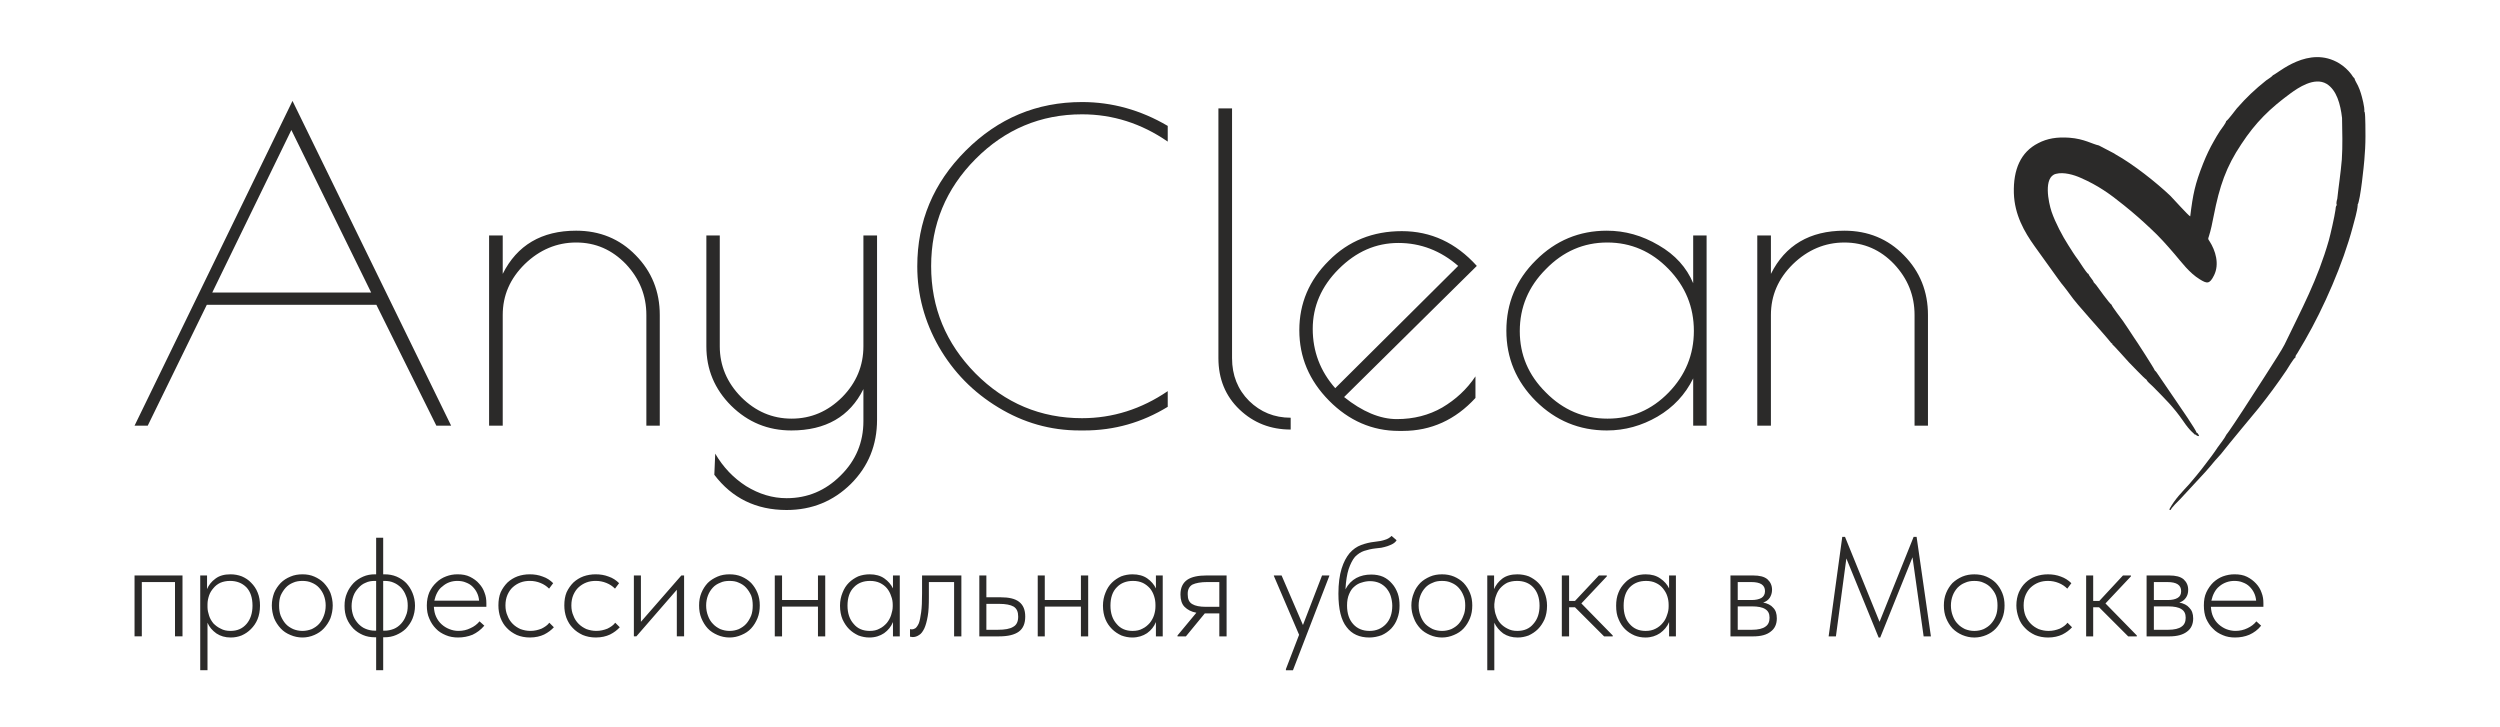 <svg xmlns="http://www.w3.org/2000/svg" xml:space="preserve" width="110mm" height="32mm" style="shape-rendering:geometricPrecision;text-rendering:geometricPrecision;image-rendering:optimizeQuality;fill-rule:evenodd;clip-rule:evenodd" viewBox="0 0 11000 3200"><defs><style>.fil1{fill:#2b2a29;fill-rule:nonzero}</style></defs><g id="Слой_x0020_1"><g id="_1468378709808"><path d="m10001 331 1-1c-7 9-20 16-31 24-50 40-87 75-129 123-10 12-39 52-47 56 0 8-22 35-27 43-10 15-18 29-27 45-18 31-33 63-47 98-36 91-45 135-57 233-7-2-77-80-87-90-62-59-163-139-242-183-3-2-4-3-6-4l-67-35c-29-6-64-29-129-34-55-4-98 3-138 24-77 39-110 116-107 220 3 95 46 170 91 233l102 142c7 9 11 15 17 23 3 4 6 7 9 11 9 11 19 25 28 37 29 43 145 167 182 214 7 3 3 0 4 5 6 4 64 69 73 79 5 4 69 73 77 76 5 11 16 18 28 30 53 54 89 88 133 151 32 48 50 57 53 62l3-1c5 6 7 6 15 7-1-4-2-6-4-9-5-7-2-3-7-6-1-10-77-121-89-138l-82-120c-4-6-7-11-13-16 0-5-82-132-93-147-16-25-33-50-48-72-7-10-49-64-49-70-9-5-58-73-68-87l-9-10c0-1-1-1-2-2-1-9-17-22-23-37-5 0-18-22-23-28-9-13-15-22-22-33-18-24-28-41-44-66-25-39-56-97-73-146-14-42-37-153 19-167 34-9 79 4 110 18 75 33 126 69 189 120 45 36 82 69 118 103 39 36 69 70 106 113 30 35 64 82 110 110 31 19 43 23 63-18 24-49 7-108-21-151-6-9-6-8-2-20 9-28 15-58 21-89 26-133 55-217 122-317 63-96 126-157 216-223 33-24 105-74 159-42 44 27 61 89 68 150 1 63 3 121-1 183-5 61-14 116-20 173-2 7-6 20-2 27-5 6-5 12-6 22-4 29-22 108-29 133-50 175-119 301-195 459-18 37-151 238-181 286-9 14-68 104-74 109-10 20-27 40-39 57-5 7-15 23-25 36s-18 24-28 37c-22 30-63 79-73 90-29 32-62 64-87 110 3 4-1 1 6 3 2-9 37-43 43-49l111-120c15-16 26-31 40-47l27-30c35-45 156-190 165-201 41-51 86-112 123-167 5-7 32-54 40-57 0-10 2-8 9-20l33-56c83-144 167-336 210-498 7-27 20-69 22-97h-1c13-19 29-183 30-197 3-35 5-68 5-106 0-12 0-91-3-104 0-1 0-1-1-2l-1-3c2-18-10-63-15-79-4-12-7-22-13-34-3-7-14-24-15-31 0-1-1-1-1-2-7-6-8-10-14-18-14-18-31-34-52-47-135-82-270 44-292 52z" style="fill:#2b2a29"/><path d="m1287 444 698 1429h-65l-264-532H910l-260 532h-58l695-1429zm-5 128-348 715h699l-351-715zm930 1301h-60v-837h60v169c63-126 171-190 323-190 104 0 192 36 262 108 71 72 106 160 106 263v487h-59v-487c0-86-30-160-90-224-61-63-133-95-219-95-85 0-161 32-226 95-65 64-97 138-97 224v487zm1587-837h60v811c0 111-38 205-115 282-77 76-171 115-283 115-134 0-240-52-318-155l4-93c35 60 80 107 136 143 57 35 116 53 178 53 92 0 171-33 238-100 67-66 100-146 100-239v-141c-60 121-166 182-317 182-103 0-191-36-265-109-73-73-109-160-109-261v-488h59v488c0 85 32 160 94 223 63 63 137 95 222 95 86 0 160-32 223-95 62-63 93-138 93-223v-488zm971 858h-20c-128 0-247-34-357-101-111-67-198-156-262-267-63-111-95-229-95-354 0-198 71-367 213-509 143-143 313-214 512-214 132 0 258 35 377 105v69c-116-80-242-120-377-120-182 0-339 66-469 197s-195 288-195 471 65 340 195 472c130 131 287 197 469 197 135 0 261-40 377-119v69c-113 69-235 104-368 104zm909-56v52c-88 0-163-29-225-88s-93-135-93-226V477h60v1099c0 75 25 138 75 188 50 49 111 74 183 74zm493 58h-17c-117 0-220-45-307-133-88-89-131-192-131-310s43-220 130-306c86-87 194-130 321-130 128 0 238 51 330 153l-584 577c80 64 158 97 232 97s141-17 200-51c59-35 108-80 146-137v95c-88 96-195 145-320 145zm-19-827c-99 0-186 38-263 115-76 76-114 164-114 263s33 186 99 261l541-538c-77-67-165-101-263-101zm1356-33v837h-59v-208c-35 71-87 127-157 168-69 40-143 61-223 61-121 0-225-43-312-129-87-87-130-190-130-310 0-121 43-224 130-310 87-87 191-130 312-130 80 0 155 21 228 64 73 42 123 98 152 167v-210h59zm-822 421c0 104 38 194 115 270 76 77 166 115 271 115s194-38 269-115c74-76 111-167 111-271 0-105-37-196-112-273s-165-116-269-116-194 39-270 117c-77 77-115 168-115 273zm1105 416h-60v-837h60v169c63-126 171-190 323-190 104 0 192 36 262 108 71 72 106 160 106 263v487h-59v-487c0-86-30-160-90-224-60-63-133-95-219-95-85 0-161 32-226 95-65 64-97 138-97 224v487zM592 2532h211v268h-33v-239H624v239h-32v-268zm289 417v-417h30v60c7-17 19-33 37-46 17-13 39-19 66-19 18 0 34 3 50 9 16 7 30 16 41 28 12 12 22 26 29 44 7 17 10 36 10 57 0 23-4 43-11 60s-17 31-29 43-25 21-41 28c-15 6-31 9-48 9-24 0-45-6-63-18-18-13-31-28-39-47v209h-32zm131-393c-16 0-30 3-42 8-13 6-23 14-31 24-8 9-15 20-19 32s-7 25-7 38v14c0 12 3 25 7 37 4 13 11 24 19 34 9 9 19 17 32 23 12 7 27 10 43 10 30 0 53-10 71-31 17-20 26-47 26-80 0-35-9-62-27-81-19-19-43-28-72-28zm319 249c-19 0-37-4-53-11-17-7-31-16-43-29s-22-28-29-45c-6-17-10-36-10-56s4-38 10-55c7-17 17-31 29-44 12-12 26-21 43-28 16-7 34-10 53-10s36 3 52 10 30 16 42 28c12 13 22 27 29 44 6 17 10 35 10 55s-4 39-10 56c-7 17-17 32-29 45s-26 22-42 29-34 11-52 11zm0-29c14 0 28-3 41-8 12-6 23-13 32-23s16-22 21-36c5-13 8-28 8-45 0-16-3-31-8-44s-12-24-21-34-20-17-32-22c-13-6-27-8-41-8-15 0-29 2-42 8-12 5-23 12-32 22s-16 21-22 34c-5 13-7 28-7 44 0 17 2 32 7 45 6 14 13 26 22 36s20 17 33 23c12 5 26 8 41 8zm318 28c-18 0-36-3-52-10s-30-16-42-28c-12-13-22-27-29-44s-10-36-10-56c0-21 3-39 11-57 7-17 17-31 29-44 12-12 26-21 42-28s33-10 51-10h6v-161h31v161h6c19 0 36 3 53 10 16 7 30 16 42 28 12 13 21 27 28 44s11 36 11 56c0 21-4 39-11 57-7 17-17 31-29 44-12 12-27 21-43 28s-33 10-51 10h-6v145h-31v-145h-6zm37-248v219h6c15 0 28-3 41-8 12-5 23-13 32-23s16-21 21-35c6-13 8-28 8-44s-2-31-8-44c-5-14-12-25-21-35-9-9-20-17-32-22-13-6-26-8-41-8h-6zm-139 111c0 16 3 30 8 44 5 13 13 24 22 34 9 9 19 17 32 22 12 5 26 8 40 8h6v-219h-6c-14 0-28 2-40 8-13 5-23 13-32 23s-17 21-22 35-8 29-8 45zm469 138c-19 0-38-3-54-10-17-7-32-16-44-29-12-12-22-27-29-44-8-17-11-37-11-58 0-22 4-41 11-58 8-17 18-31 31-43 12-12 27-21 43-27s32-9 50-9c21 0 39 3 55 11s30 18 40 30c11 12 19 25 24 40 6 15 8 30 8 46v16h-231c1 17 4 31 10 44s14 24 24 33 21 16 34 21c12 5 26 8 40 8 20 0 37-4 53-12 16-7 29-17 40-30l21 19c-15 18-33 31-52 40-20 8-41 12-63 12zm-4-249c-12 0-24 2-35 6s-21 10-30 18c-10 7-17 16-23 27s-10 23-13 36h197c-1-12-4-24-9-34-5-11-12-20-20-28s-18-14-29-18c-11-5-24-7-38-7zm320 249c-22 0-41-4-58-11-17-8-32-18-44-31-12-12-21-27-28-45-6-17-9-35-9-54 0-22 3-41 10-58 8-17 18-31 30-43 13-12 28-21 44-27 17-6 35-9 54-9 20 0 39 3 57 10 18 6 33 16 46 29l-18 24c-11-11-23-19-38-25s-30-9-47-9c-14 0-28 2-41 7s-24 12-34 21-17 20-23 33c-6 14-9 29-9 47 0 17 3 32 9 45 5 14 13 26 23 36s21 17 34 23c14 5 28 8 44 8 18 0 34-4 49-10 14-7 26-15 34-26l20 20c-11 12-25 23-43 32-17 8-38 13-62 13zm290 0c-22 0-41-4-58-11-17-8-32-18-44-31-12-12-21-27-28-45-6-17-9-35-9-54 0-22 3-41 10-58 8-17 18-31 30-43 13-12 28-21 44-27 17-6 35-9 54-9 20 0 39 3 57 10 18 6 33 16 46 29l-18 24c-11-11-23-19-38-25s-30-9-47-9c-14 0-28 2-41 7s-24 12-34 21-17 20-23 33c-6 14-9 29-9 47 0 17 3 32 9 45 5 14 13 26 23 36s21 17 34 23c14 5 28 8 44 8 18 0 34-4 49-10 14-7 26-15 34-26l20 20c-11 12-25 23-43 32-17 8-38 13-62 13zm167-273h31v204l178-204h12v268h-32v-205l-178 205h-11v-268zm421 273c-19 0-37-4-53-11s-31-16-43-29-21-28-28-45-10-36-10-56 3-38 10-55 16-31 28-44c12-12 27-21 43-28s34-10 53-10 37 3 53 10 30 16 42 28c12 13 21 27 28 44s10 35 10 55-3 39-10 56-16 32-28 45-26 22-43 29c-16 7-33 11-52 11zm0-29c15 0 29-3 41-8 12-6 23-13 32-23s16-22 22-36c5-13 7-28 7-45 0-16-2-31-7-44-6-13-13-24-22-34s-20-17-32-22c-12-6-26-8-41-8s-29 2-41 8c-13 5-24 12-33 22s-16 21-21 34-8 28-8 44c0 17 3 32 8 45 5 14 12 26 22 36 9 10 20 17 32 23 13 5 26 8 41 8zm389-107h-158v131h-32v-268h32v108h158v-108h32v268h-32v-131zm226 136c-16 0-32-3-48-9-15-7-29-16-41-28s-21-26-29-43c-7-17-11-37-11-60 0-21 4-40 11-57 7-18 16-32 28-44s26-21 41-28c16-6 33-9 51-9 25 0 47 6 64 18s30 27 38 44v-57h30v268h-30v-63c-8 20-21 36-39 49-18 12-39 19-65 19zm2-29c16 0 31-3 43-10 13-6 23-15 32-25 8-10 15-22 19-35s7-25 7-38v-7c0-13-2-26-7-38-4-13-10-24-18-34s-19-18-31-24c-13-6-27-9-44-9-29 0-53 9-71 28-19 19-28 46-28 81 0 33 9 60 27 80 17 21 41 31 71 31zm190 27c-3 0-6 0-8-1-2 0-4 0-5-1v-33c2 1 5 1 9 1 5 0 10-2 15-5 5-4 10-11 15-22 4-11 7-27 10-48s4-49 4-84v-78h173v268h-32v-239h-111v66c0 34-1 62-5 84-4 23-9 41-15 54-7 14-14 24-23 29-9 6-18 9-27 9zm292-271h31v96h62c37 0 64 6 82 20s27 35 27 65-9 52-28 66-48 21-87 21h-87v-268zm82 239c30 0 53-4 67-13 15-8 22-23 22-45 0-21-6-35-20-44-14-8-35-12-63-12h-57v114h51zm365-102h-159v131h-31v-268h31v108h159v-108h32v268h-32v-131zm226 136c-16 0-32-3-48-9-15-7-29-16-41-28s-22-26-29-43-11-37-11-60c0-21 4-40 11-57 7-18 16-32 28-44s26-21 41-28c16-6 33-9 50-9 26 0 48 6 65 18s30 27 38 44v-57h30v268h-30v-63c-8 20-21 36-39 49-18 12-40 19-65 19zm1-29c17 0 32-3 44-10 13-6 23-15 32-25 8-10 15-22 19-35s6-25 6-38v-7c0-13-2-26-6-38-4-13-10-24-18-34-9-10-19-18-31-24-13-6-27-9-44-9-29 0-53 9-71 28-19 19-28 46-28 81 0 33 9 60 27 80 17 21 41 31 70 31zm198 20 83-100c-22-4-39-13-52-26-12-12-18-31-18-54 0-30 10-51 30-65 19-13 48-19 85-19h88v268h-32v-101h-64l-83 101h-37v-4zm184-126v-109h-53c-28 0-50 4-65 11-14 8-22 22-21 44 0 20 6 34 20 42 13 8 33 12 60 12h59zm293 274 58-151-111-259v-2h34l94 218 84-218h32v2l-160 415h-31v-5zm367-139c-43 0-77-15-100-46-24-30-36-79-36-147 0-44 5-81 14-110s21-51 35-68c15-17 32-29 51-36s39-12 59-14 35-5 46-9c11-3 21-9 29-17l22 19c-4 7-10 12-17 16s-15 7-23 10c-9 3-18 5-27 7-9 1-18 2-26 3-18 2-35 6-50 11s-28 14-40 26c-11 13-20 31-28 54-7 22-12 52-14 89 12-23 28-39 48-50 19-10 41-15 65-15 19 0 37 3 53 10 15 7 28 17 39 30 11 12 19 27 25 43 6 17 8 35 8 54 0 21-3 39-10 57-6 17-15 31-27 44-12 12-26 22-42 29-17 6-34 10-54 10zm1-29c29 0 53-10 72-30 18-19 28-46 28-81 0-15-3-30-7-43s-11-24-19-34c-8-9-18-17-31-23-12-5-25-8-41-8-12 0-24 2-36 6-12 3-23 9-33 18-10 8-17 19-23 33s-9 30-9 50c0 35 9 62 27 82s42 30 72 30zm319 29c-19 0-37-4-53-11s-31-16-43-29-22-28-28-45c-7-17-11-36-11-56s4-38 11-55c6-17 16-31 28-44 12-12 27-21 43-28s34-10 53-10 36 3 53 10c16 7 30 16 42 28 12 13 21 27 28 44s10 35 10 55-3 39-10 56-16 32-28 45-26 22-43 29c-16 7-34 11-52 11zm0-29c15 0 28-3 41-8 12-6 23-13 32-23s16-22 21-36c6-13 8-28 8-45 0-16-2-31-8-44-5-13-12-24-21-34s-20-17-32-22c-13-6-26-8-41-8s-29 2-41 8c-13 5-24 12-33 22s-16 21-21 34-8 28-8 44c0 17 3 32 8 45 5 14 12 26 21 36 10 10 21 17 33 23 12 5 26 8 41 8zm199 173v-417h30v60c7-17 19-33 36-46s40-19 66-19c18 0 35 3 51 9 15 7 29 16 41 28s21 26 28 44c7 17 11 36 11 57 0 23-4 43-11 60-8 17-17 31-29 43s-26 21-41 28c-16 6-32 9-48 9-25 0-46-6-64-18-17-13-30-28-39-47v209h-31zm131-393c-17 0-31 3-43 8-12 6-22 14-31 24-8 9-14 20-18 32-5 12-7 25-8 38v14c1 12 3 25 8 37 4 13 10 24 19 34 8 9 19 17 31 23 13 7 27 10 43 10 30 0 54-10 71-31 18-20 27-47 27-80 0-35-10-62-28-81s-42-28-71-28zm197-24h32v112h26l105-112h35v4l-112 119 138 141v4h-38l-128-128h-26v128h-32v-268zm368 273c-17 0-33-3-48-9-16-7-30-16-42-28s-21-26-28-43c-8-17-11-37-11-60 0-21 3-40 10-57 7-18 17-32 29-44 11-12 25-21 41-28 15-6 32-9 50-9 26 0 47 6 64 18 18 12 31 27 39 44v-57h30v268h-30v-63c-8 20-22 36-40 49-18 12-39 19-64 19zm1-29c16 0 31-3 44-10 12-6 23-15 31-25 9-10 15-22 19-35 5-13 7-25 7-38v-7c0-13-2-26-6-38-4-13-11-24-19-34s-18-18-31-24c-12-6-27-9-43-9-30 0-53 9-72 28-18 19-27 46-27 81 0 33 8 60 26 80 18 21 41 31 71 31zm373-244h100c28 0 49 5 63 17 13 12 20 27 20 46 0 14-4 25-10 35-7 10-16 17-29 21 19 4 34 11 44 23 11 11 16 26 16 47 0 25-9 45-27 58-17 14-43 21-77 21h-100v-268zm32 136v103h62c28 0 48-5 60-14 12-8 18-21 18-39s-6-30-19-38c-12-8-32-12-58-12h-63zm0-107v79h62c17 0 31-3 42-9 10-6 16-16 16-30 0-27-20-40-60-40h-60zm460-199h12l152 374 150-374h13l63 438h-32l-49-348-142 353h-7l-142-348-46 343h-32l60-438zm581 443c-19 0-36-4-53-11-16-7-30-16-43-29-12-13-21-28-28-45s-10-36-10-56 3-38 10-55 16-31 28-44c13-12 27-21 43-28 17-7 34-10 53-10s37 3 53 10 30 16 42 28c12 13 21 27 28 44s10 35 10 55-3 39-10 56-16 32-28 45-26 22-42 29c-17 7-34 11-53 11zm0-29c15 0 29-3 41-8 12-6 23-13 32-23s17-22 22-36c5-13 7-28 7-45 0-16-2-31-7-44s-13-24-22-34-20-17-32-22c-12-6-26-8-41-8s-28 2-41 8c-13 5-23 12-33 22-9 10-16 21-21 34s-8 28-8 44c0 17 3 32 8 45 5 14 12 26 22 36 9 10 20 17 32 23 13 5 26 8 41 8zm325 29c-22 0-41-4-58-11-17-8-32-18-44-31-12-12-22-27-28-45-6-17-10-35-10-54 0-22 4-41 11-58 8-17 17-31 30-43s27-21 44-27 35-9 54-9c20 0 39 3 57 10 17 6 33 16 46 29l-18 24c-11-11-23-19-38-25s-30-9-47-9c-14 0-28 2-41 7s-24 12-34 21-17 20-23 33c-6 14-9 29-9 47 0 17 3 32 8 45 6 14 14 26 24 36s21 17 34 23c14 5 28 8 44 8 18 0 34-4 49-10 14-7 26-15 34-26l20 20c-11 12-25 23-43 32-17 8-38 13-62 13zm167-273h31v112h27l104-112h35v4l-112 119 138 141v4h-38l-128-128h-26v128h-31v-268zm266 0h100c28 0 49 5 63 17 13 12 20 27 20 46 0 14-3 25-10 35s-16 17-29 21c19 4 34 11 44 23 11 11 17 26 17 47 0 25-9 45-27 58-18 14-44 21-78 21h-100v-268zm32 136v103h62c28 0 48-5 60-14 12-8 18-21 18-39s-6-30-19-38c-12-8-32-12-58-12h-63zm0-107v79h62c17 0 32-3 42-9 11-6 16-16 16-30 0-27-20-40-60-40h-60zM9835 2805c-20 0-38-3-54-10-17-7-32-16-44-29-13-12-22-27-30-44-7-17-10-37-10-58 0-22 3-41 11-58s18-31 30-43c13-12 27-21 43-27 17-6 33-9 51-9 21 0 39 3 55 11s29 18 40 30 19 25 24 40c6 15 8 30 8 46v16h-231c1 17 4 31 10 44s14 24 24 33 21 16 33 21c13 5 27 8 41 8 19 0 37-4 53-12 15-7 29-17 39-30l21 19c-14 18-32 31-52 40-19 8-40 12-62 12zm-4-249c-12 0-24 2-35 6s-22 10-31 18c-9 7-16 16-22 27s-10 23-13 36h197c-1-12-4-24-9-34-5-11-12-20-20-28s-18-14-29-18c-11-5-24-7-38-7z" class="fil1"/></g></g></svg>